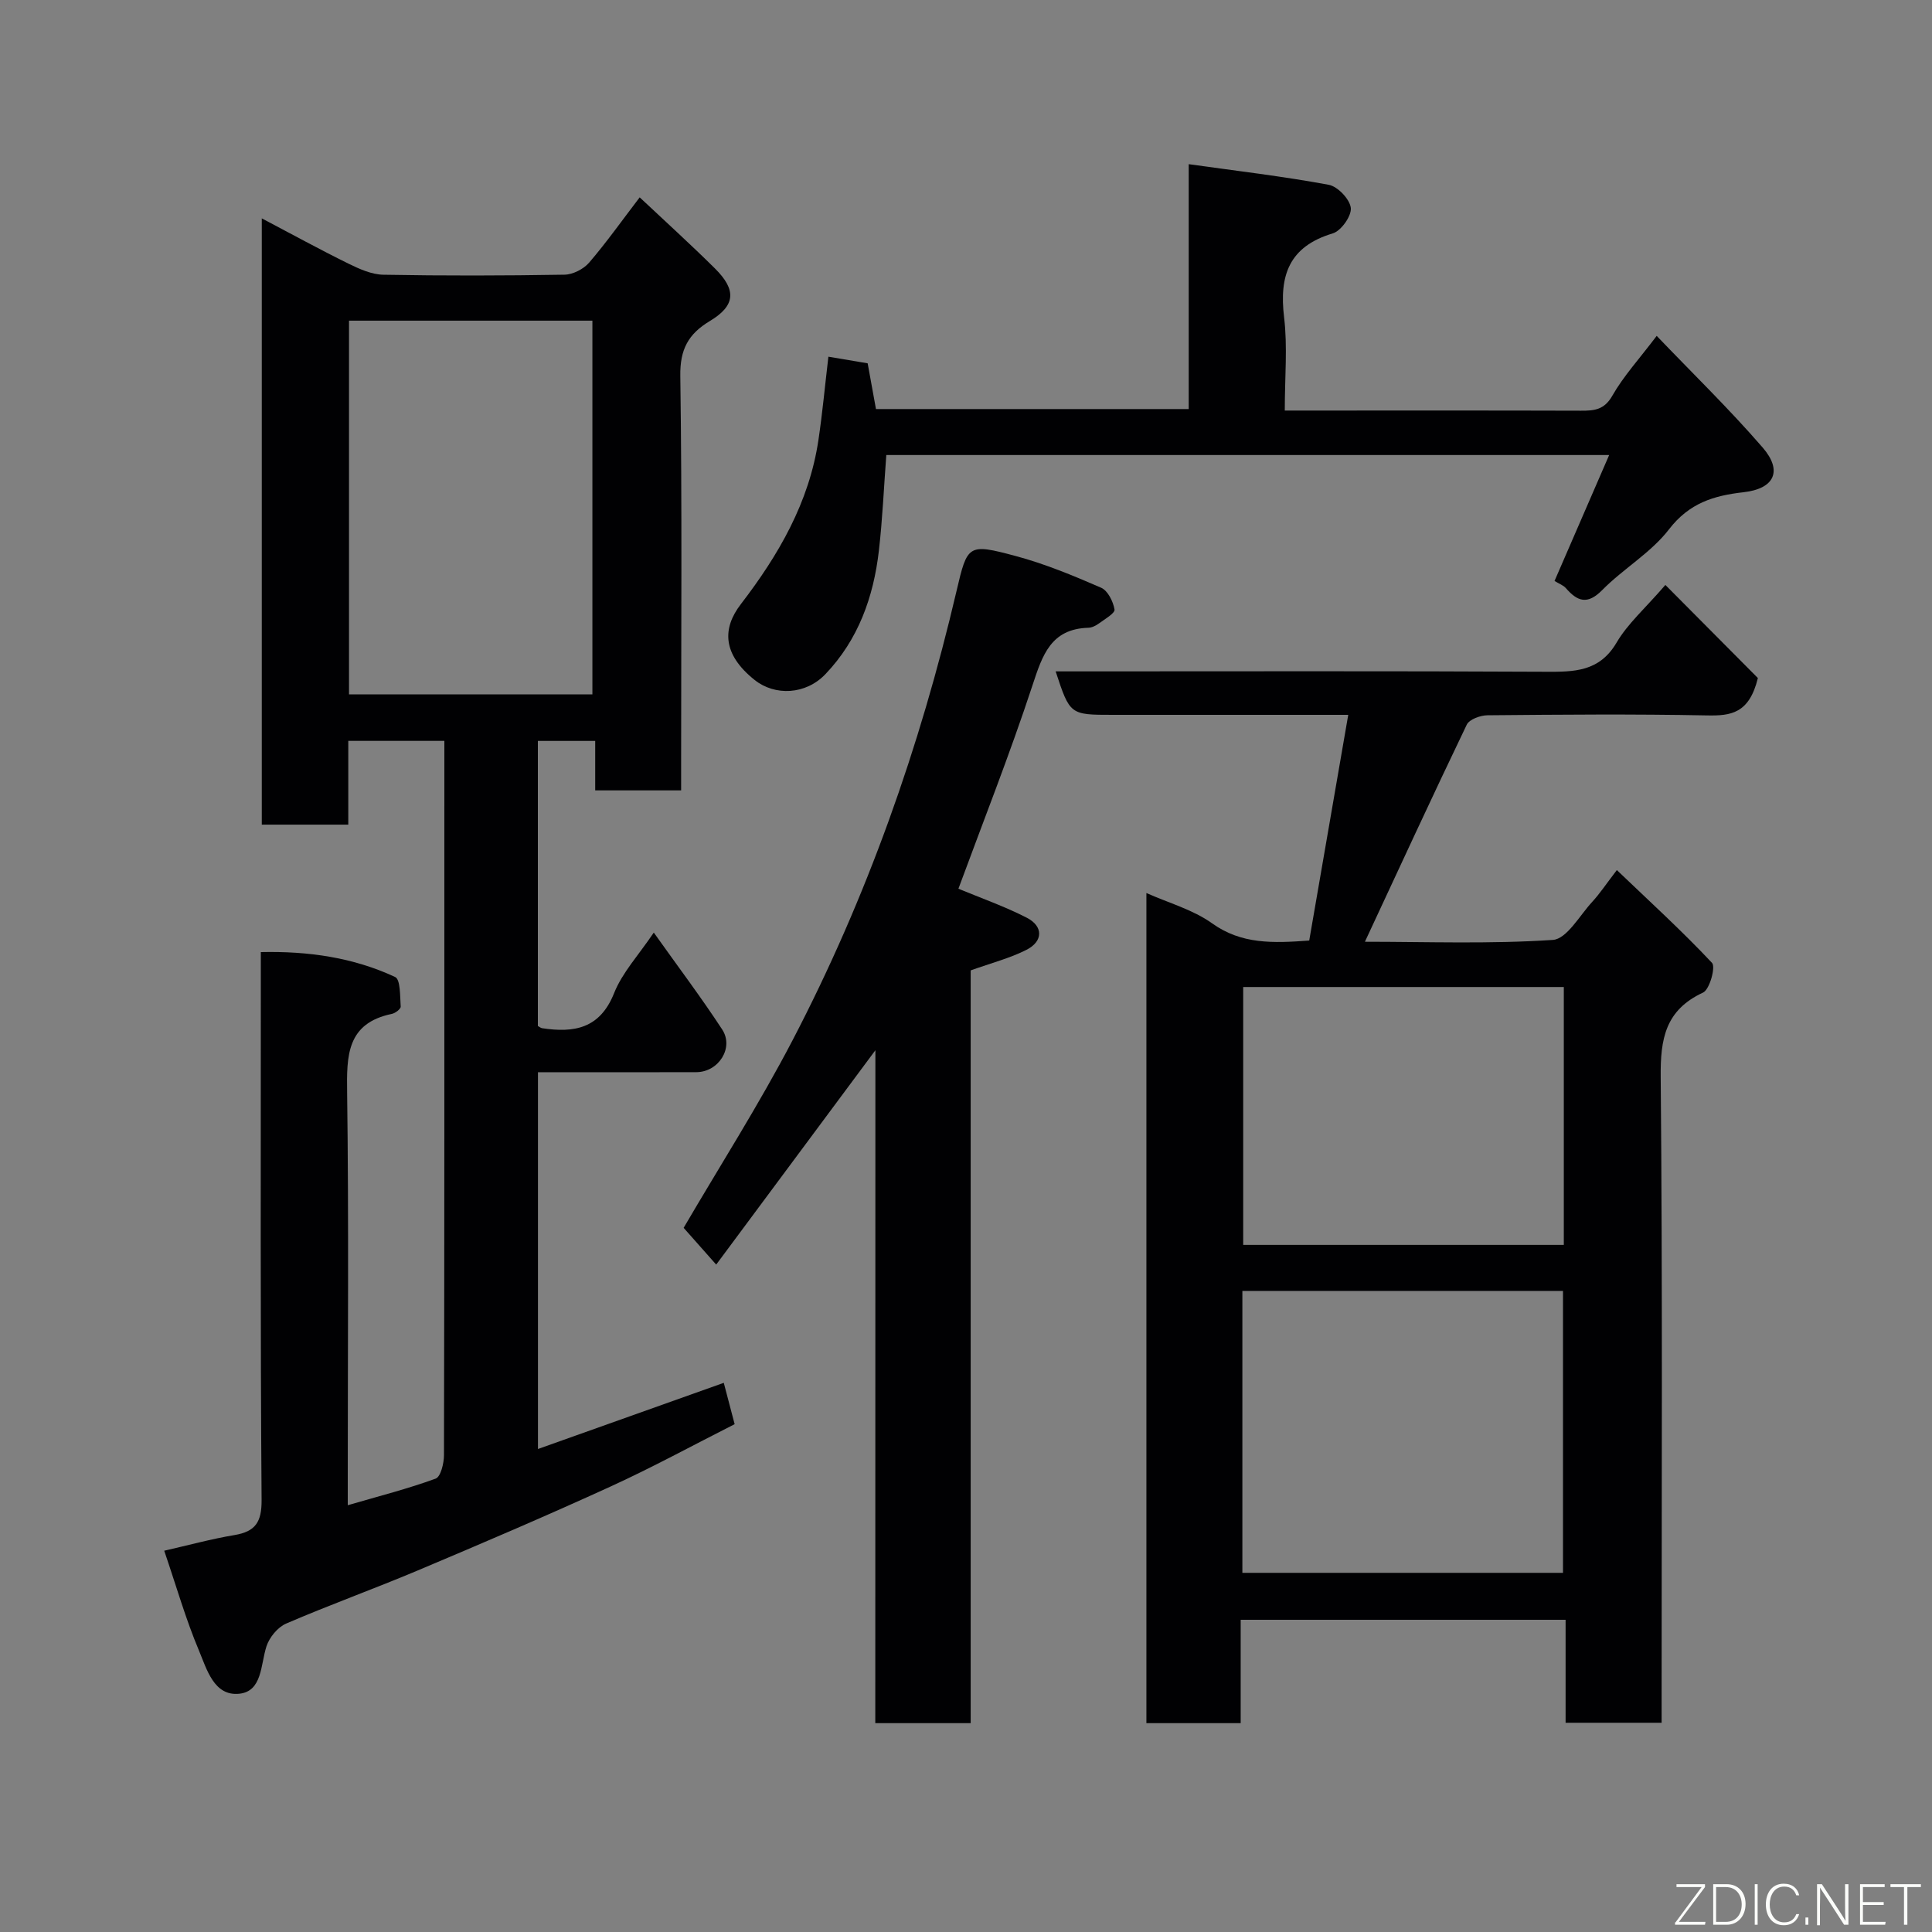 <svg enable-background="new 0 0 400 400" viewBox="0 0 400 400" xmlns="http://www.w3.org/2000/svg"><rect x="0" y="0" width="400" height="400" fill="#808080" stroke="none"/><path d="m54.2 170.73c0-41.59 0-82.88 0-125.52 6.35 3.34 12.08 6.49 17.94 9.37 2.26 1.11 4.8 2.26 7.24 2.3 12.5.23 25 .2 37.5-.01 1.74-.03 3.94-1.16 5.09-2.49 3.61-4.21 6.83-8.76 10.47-13.52 5.32 5 10.56 9.74 15.58 14.72 4.52 4.48 4.25 7.7-1.06 10.89-4.46 2.68-6.19 5.86-6.11 11.36.38 26.66.17 53.33.17 80v5.81c-5.97 0-11.69 0-17.79 0 0-3.28 0-6.56 0-10.24-4.08 0-7.8 0-11.87 0v59.02c.33.18.6.42.89.46 6.63 1 11.97.09 14.9-7.28 1.69-4.24 5.04-7.82 8.21-12.52 5.01 7.05 9.81 13.41 14.16 20.06 2.48 3.79-.74 8.82-5.34 8.84-10.82.04-21.63.01-32.8.01v78.01c12.71-4.53 25.35-9.03 38.47-13.7.7 2.64 1.4 5.33 2.25 8.56-8.6 4.35-17.06 8.97-25.8 12.96-13.19 6.03-26.53 11.73-39.89 17.36-9 3.79-18.2 7.1-27.16 10.96-1.75.75-3.48 2.86-4.08 4.71-1.23 3.8-.85 9.32-5.63 9.82-5.25.55-6.74-5.11-8.36-8.97-2.71-6.42-4.63-13.17-7.18-20.64 5.05-1.15 9.75-2.44 14.54-3.24 4.36-.73 5.65-2.7 5.62-7.26-.27-35.82-.16-71.65-.16-107.48 0-1.81 0-3.62 0-5.96 9.87-.22 19.15 1.12 27.81 5.16 1.12.52 1 3.99 1.15 6.12.04.47-1.1 1.36-1.81 1.51-9.38 1.94-9.39 8.65-9.28 16.35.35 26.33.13 52.66.13 79v6.38c6.52-1.9 12.47-3.41 18.2-5.51 1.05-.39 1.72-3.18 1.72-4.87.1-44.83.08-89.66.08-134.5 0-4.33 0-8.65 0-13.37-6.56 0-12.95 0-19.89 0v17.34c-6.15 0-11.75 0-17.91 0zm68.45-26.96c0-26.1 0-51.8 0-77.38-17.06 0-33.77 0-50.39 0v77.38z" fill="#010103"/><path d="m256.87 335.36v21.4c-6.64 0-12.9 0-19.52 0 0-57.11 0-114.18 0-171.87 4.64 2.07 9.63 3.44 13.59 6.27 6.11 4.37 12.59 4.12 20.12 3.57 2.64-15.25 5.3-30.64 8.08-46.73-3.82 0-7.02 0-10.23 0-12.83 0-25.66 0-38.49 0-8.9 0-8.9 0-11.86-9h5.4c32 0 63.99-.09 95.99.08 5.95.03 11.19.03 14.76-6.06 2.29-3.9 5.88-7.04 10.09-11.91 6.63 6.67 13.33 13.42 19.15 19.27-1.8 7.38-5.62 7.83-10.49 7.74-15.16-.3-30.33-.17-45.49-.03-1.48.01-3.76.84-4.29 1.94-7.11 14.79-13.98 29.69-21.09 44.95 12.78 0 25.88.49 38.9-.38 2.9-.19 5.55-5.06 8.18-7.9 1.54-1.67 2.81-3.6 5.08-6.56 6.87 6.57 13.55 12.65 19.71 19.22.78.83-.49 5.5-1.86 6.14-7.81 3.63-8.85 9.57-8.77 17.48.39 42.49.19 84.99.19 127.48v6.22c-6.73 0-13.11 0-19.88 0 0-7.09 0-14.03 0-21.32-22.44 0-44.49 0-67.27 0zm.35-9.72h66.38c0-19.73 0-39.11 0-58.37-22.32 0-44.24 0-66.38 0zm66.55-121.29c-22.43 0-44.47 0-66.38 0v53.39h66.38c0-17.85 0-35.44 0-53.39z" fill="#010103"/><path d="m181.24 217.44c-11.19 15.06-21.9 29.5-32.96 44.38-2.67-3.01-4.74-5.35-6.74-7.61 7.44-12.73 15.6-25.5 22.58-38.89 15.35-29.45 26.34-60.59 33.91-92.92 2.26-9.66 2.37-9.93 12.23-7.29 6.06 1.62 11.94 4.06 17.71 6.57 1.39.6 2.5 2.85 2.78 4.51.13.76-1.99 1.98-3.19 2.86-.64.47-1.47.9-2.23.92-7.77.24-9.5 5.66-11.56 11.9-4.72 14.35-10.29 28.42-15.34 42.13 4.69 1.95 9.59 3.66 14.16 6.01 3.44 1.77 3.4 4.88-.07 6.64-3.44 1.75-7.27 2.72-11.55 4.26v155.85c-6.74 0-13 0-19.75 0 .02-46.24.02-92.46.02-139.32z" fill="#010103"/><path d="m246.11 84.69c0-16.67 0-32.93 0-50.7 10.04 1.41 19.57 2.52 28.99 4.27 1.86.34 4.37 2.99 4.57 4.79.18 1.66-2.01 4.75-3.73 5.27-9.08 2.72-11.13 8.73-10.08 17.4.73 6.06.14 12.29.14 19.28h4.86c18.82 0 37.64-.03 56.47.03 2.76.01 4.82-.17 6.49-3.11 2.32-4.07 5.58-7.61 9.18-12.38 7.37 7.7 15.01 15.11 21.95 23.13 4.18 4.83 2.42 8.52-3.95 9.24-6.19.69-11.27 2.25-15.45 7.68-3.74 4.86-9.45 8.14-13.83 12.58-3.08 3.12-5.14 2.34-7.54-.42-.5-.57-1.33-.86-2.33-1.47 3.73-8.6 7.46-17.19 11.31-26.07-50.43 0-100.02 0-149.66 0-.51 6.75-.79 13.32-1.54 19.83-1.11 9.59-4.27 18.43-11.08 25.55-4.08 4.27-10.46 4.53-14.64 1.19-6.71-5.35-6.7-10.7-2.86-15.69 7.81-10.17 14.15-21.07 16.07-34.01.82-5.5 1.33-11.05 2.06-17.23 2.65.45 5.29.89 8.13 1.37.56 3.07 1.11 6.11 1.72 9.47z" fill="#010103"/><g fill="#fbfcfa"><path d="m346.9 398 5.4-7.3h-5.2v-.6h5.9v.6l-5.4 7.2h5.5l-.1.6h-6.2v-.5z"/><path d="m354.7 390.1h2.8c2.3 0 3.9 1.6 3.9 4.1s-1.6 4.3-3.9 4.3h-2.8zm.6 7.8h2c2.2 0 3.3-1.6 3.3-3.6 0-1.8-1-3.6-3.3-3.6h-2z"/><path d="m363.9 390.1v8.4h-.6v-8.4h1.6z"/><path d="m372.5 396.3c-.4 1.3-1.4 2.3-3.2 2.3-2.4 0-3.7-1.9-3.7-4.3 0-2.3 1.2-4.3 3.7-4.3 1.8 0 2.9 1 3.2 2.4h-.6c-.4-1.1-1.1-1.8-2.5-1.8-2.1 0-3 1.9-3 3.7s.9 3.7 3 3.7c1.4 0 2.1-.7 2.5-1.7z"/><path d="m373.8 398.5v-1.5h.6v1.5z"/><path d="m376.2 398.5v-8.4h1c1.3 2 4.4 6.7 4.9 7.6-.1-1.2-.1-2.4-.1-3.8v-3.8h.7v8.4h-.9c-1.2-1.9-4.4-6.8-5-7.7.1 1.1 0 2.3 0 3.9v3.9h-.6z"/><path d="m390 394.4h-4.3v3.5h4.7l-.1.6h-5.2v-8.4h5.1v.6h-4.5v3.1h4.3z"/><path d="m394.2 390.7h-2.8v-.6h6.3v.6h-2.8v7.8h-.7z"/></g></svg>